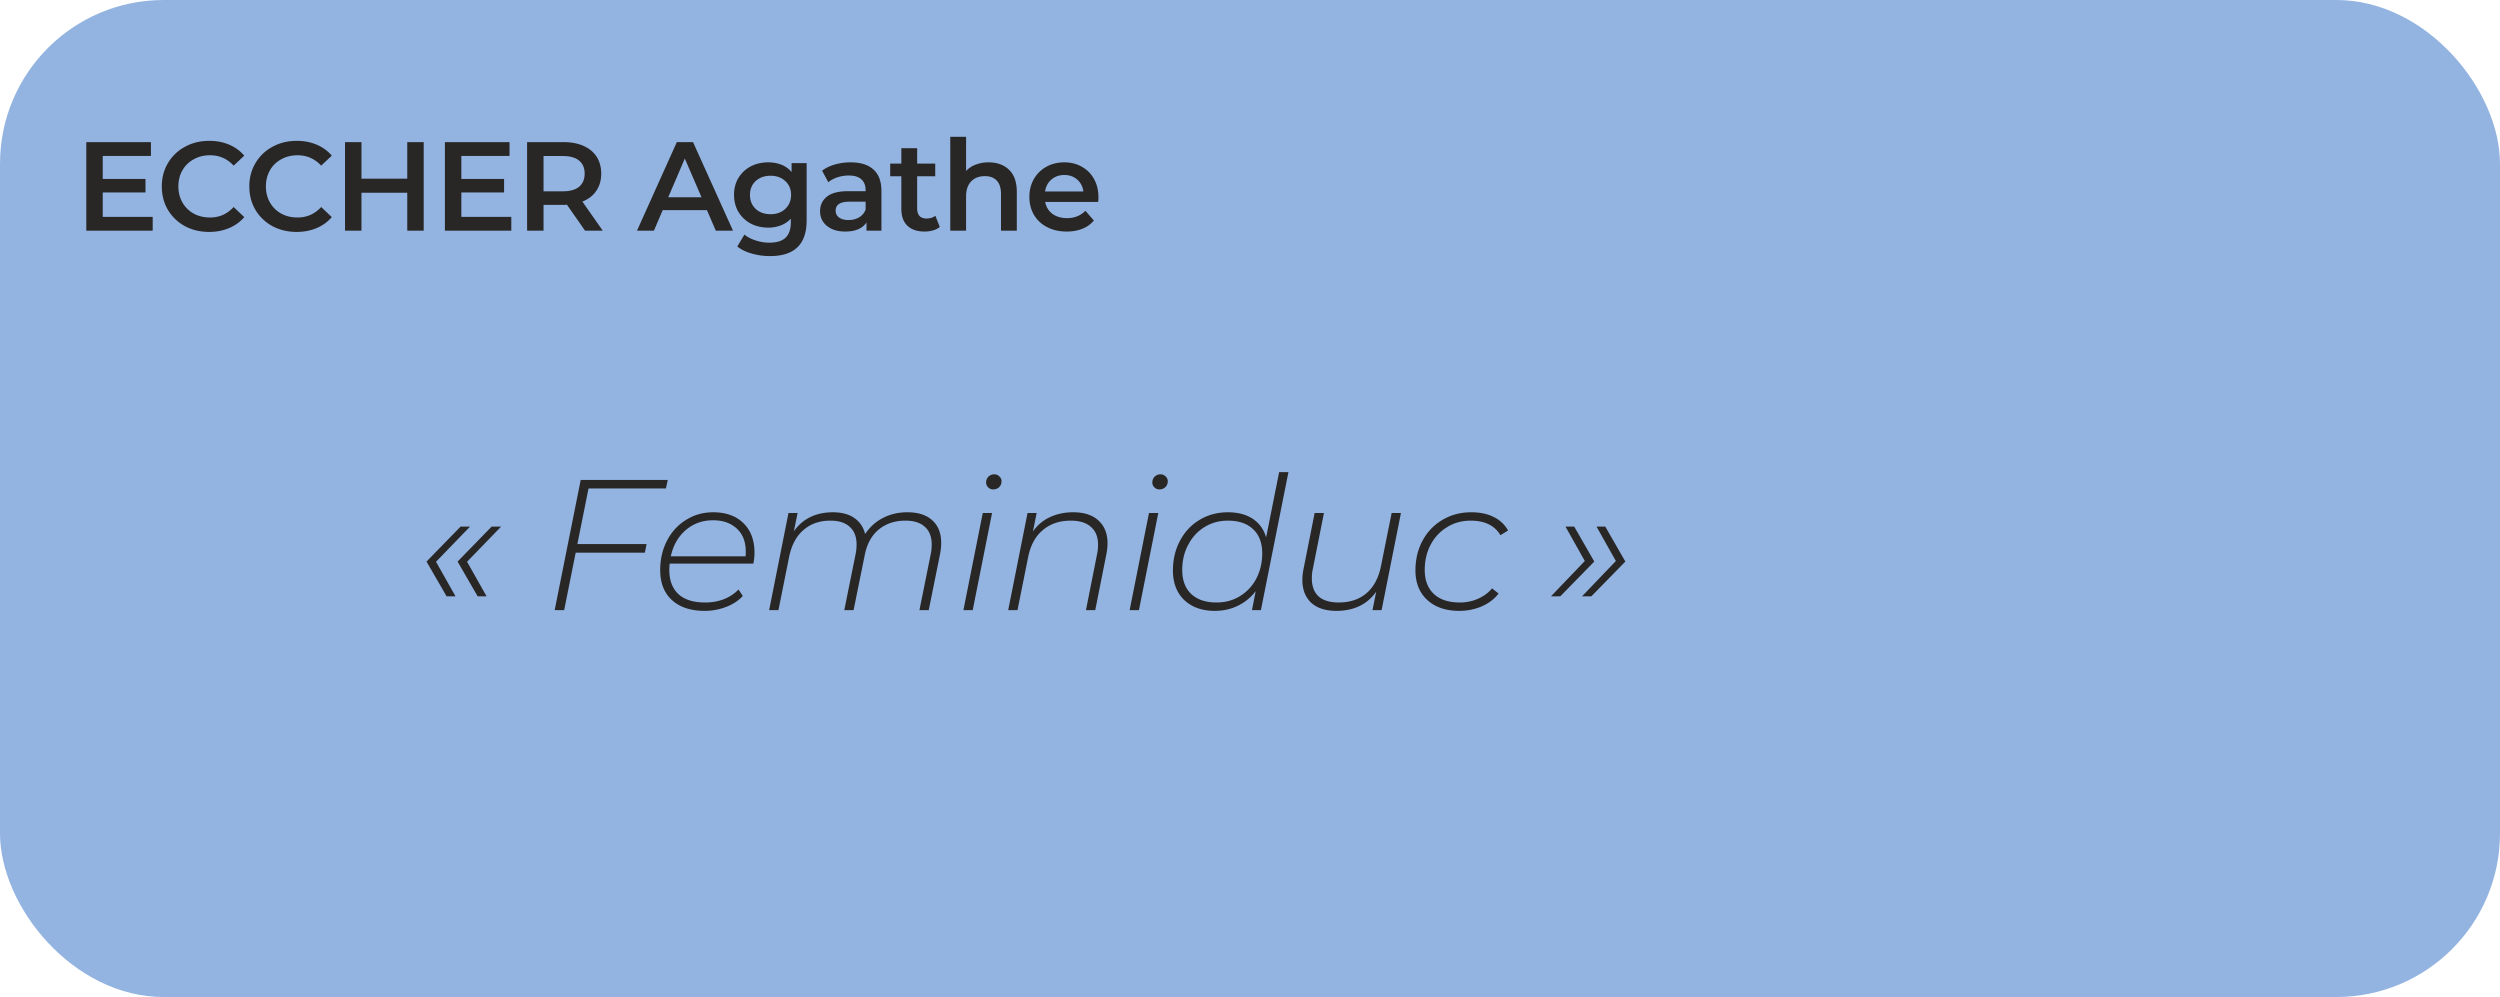 <svg width="336" height="134" viewBox="0 0 336 134" fill="none" xmlns="http://www.w3.org/2000/svg"><rect width="336" height="134" rx="22" fill="#93B4E1"/><path d="M20.523 29.147V31h-8.925V19.1h8.687v1.853h-6.477v3.094h5.746v1.819h-5.746v3.281h6.715zm7.582 2.023c-1.201 0-2.29-.26-3.264-.782a5.966 5.966 0 01-2.278-2.193c-.544-.93-.816-1.978-.816-3.145s.277-2.216.833-3.145a5.842 5.842 0 012.278-2.176c.974-.533 2.063-.799 3.264-.799.974 0 1.864.17 2.669.51.805.34 1.485.833 2.04 1.479l-1.428 1.343c-.861-.93-1.921-1.394-3.18-1.394-.815 0-1.546.181-2.192.544a3.799 3.799 0 00-1.513 1.479c-.363.635-.544 1.354-.544 2.159 0 .805.181 1.524.544 2.159a3.917 3.917 0 001.513 1.496c.646.351 1.377.527 2.193.527 1.258 0 2.317-.47 3.179-1.411l1.428 1.36a5.416 5.416 0 01-2.057 1.479c-.805.34-1.695.51-2.67.51zm11.762 0c-1.2 0-2.289-.26-3.264-.782a5.967 5.967 0 01-2.278-2.193c-.544-.93-.816-1.978-.816-3.145s.278-2.216.833-3.145a5.843 5.843 0 012.278-2.176c.975-.533 2.063-.799 3.264-.799.975 0 1.865.17 2.67.51.804.34 1.484.833 2.04 1.479l-1.429 1.343c-.86-.93-1.92-1.394-3.179-1.394-.816 0-1.547.181-2.193.544a3.8 3.8 0 00-1.513 1.479c-.362.635-.544 1.354-.544 2.159 0 .805.182 1.524.544 2.159a3.917 3.917 0 001.513 1.496c.646.351 1.377.527 2.193.527 1.258 0 2.318-.47 3.18-1.411l1.427 1.36a5.415 5.415 0 01-2.057 1.479c-.804.34-1.694.51-2.669.51zM56.945 19.1V31h-2.21v-5.1h-6.154V31h-2.21V19.1h2.21v4.913h6.154V19.1h2.21zm11.774 10.047V31h-8.925V19.1h8.687v1.853h-6.477v3.094h5.746v1.819h-5.746v3.281h6.715zM78.629 31l-2.432-3.485a4.542 4.542 0 01-.459.017h-2.686V31h-2.21V19.1h4.896c1.032 0 1.927.17 2.686.51.771.34 1.36.827 1.768 1.462.408.635.612 1.388.612 2.261 0 .895-.22 1.666-.663 2.312-.43.646-1.054 1.128-1.87 1.445L81.008 31h-2.38zm-.052-7.667c0-.76-.249-1.343-.748-1.751-.498-.408-1.23-.612-2.193-.612h-2.584v4.743h2.584c.964 0 1.695-.204 2.193-.612.499-.42.748-1.009.748-1.768zm16.436 4.913h-5.95L87.89 31h-2.278l5.355-11.9h2.176L98.515 31h-2.312l-1.19-2.754zm-.73-1.734l-2.245-5.202-2.227 5.202h4.471zm14.129-4.59v7.701c0 3.196-1.632 4.794-4.896 4.794a8.87 8.87 0 01-2.482-.34c-.782-.215-1.428-.533-1.939-.952l.953-1.598c.396.329.895.59 1.496.782a5.823 5.823 0 001.853.306c.997 0 1.728-.227 2.193-.68.464-.453.697-1.145.697-2.074v-.476a3.498 3.498 0 01-1.326.901 4.677 4.677 0 01-1.717.306c-.862 0-1.644-.181-2.346-.544a4.285 4.285 0 01-1.65-1.564c-.396-.669-.595-1.434-.595-2.295s.199-1.62.596-2.278a4.162 4.162 0 011.649-1.547c.702-.363 1.484-.544 2.346-.544.657 0 1.252.108 1.785.323a3.3 3.3 0 011.36.986v-1.207h2.023zm-4.845 6.868c.804 0 1.462-.238 1.972-.714.521-.487.782-1.116.782-1.887 0-.76-.261-1.377-.782-1.853-.51-.476-1.168-.714-1.972-.714-.816 0-1.485.238-2.006.714-.51.476-.765 1.094-.765 1.853 0 .77.255 1.4.765 1.887.521.476 1.19.714 2.006.714zm10.766-6.97c1.338 0 2.358.323 3.06.969.714.635 1.071 1.598 1.071 2.89V31h-2.006v-1.105c-.26.397-.634.703-1.122.918-.476.204-1.054.306-1.734.306-.68 0-1.275-.113-1.785-.34-.51-.238-.906-.561-1.19-.969a2.537 2.537 0 01-.408-1.411c0-.816.301-1.468.901-1.955.612-.499 1.57-.748 2.873-.748h2.346v-.136c0-.635-.192-1.122-.578-1.462-.374-.34-.935-.51-1.683-.51-.51 0-1.014.08-1.513.238-.487.159-.901.38-1.241.663l-.833-1.547c.476-.363 1.049-.64 1.717-.833a7.64 7.64 0 012.125-.289zm-.289 7.752c.533 0 1.003-.119 1.411-.357.42-.25.714-.6.884-1.054v-1.054h-2.193c-1.224 0-1.836.402-1.836 1.207 0 .385.153.691.459.918.306.227.731.34 1.275.34zm12.264.935a2.492 2.492 0 01-.918.459 4.003 4.003 0 01-1.122.153c-.997 0-1.768-.26-2.312-.782-.544-.521-.816-1.28-.816-2.278V23.69h-1.496v-1.7h1.496v-2.074h2.125v2.074h2.431v1.7h-2.431v4.318c0 .442.108.782.323 1.02.216.227.527.34.935.34.476 0 .873-.125 1.19-.374l.595 1.513zm6.56-8.687c1.144 0 2.062.334 2.754 1.003.691.669 1.037 1.66 1.037 2.975V31h-2.125v-4.93c0-.793-.187-1.388-.561-1.785-.374-.408-.907-.612-1.598-.612-.782 0-1.4.238-1.853.714-.454.465-.68 1.139-.68 2.023V31h-2.125V18.386h2.125v4.59a3.382 3.382 0 011.292-.85 4.719 4.719 0 011.734-.306zm14.763 4.692c0 .147-.011.357-.034.629h-7.123c.125.669.448 1.201.969 1.598.533.385 1.19.578 1.972.578.998 0 1.819-.329 2.465-.986l1.139 1.309a3.833 3.833 0 01-1.547 1.105c-.623.25-1.326.374-2.108.374-.997 0-1.875-.198-2.635-.595a4.367 4.367 0 01-1.768-1.649c-.408-.714-.612-1.519-.612-2.414 0-.884.199-1.677.595-2.38a4.324 4.324 0 011.683-1.666c.714-.397 1.519-.595 2.414-.595.884 0 1.672.198 2.363.595a4.01 4.01 0 011.632 1.649c.397.703.595 1.519.595 2.448zm-4.59-2.992c-.68 0-1.258.204-1.734.612-.464.397-.748.93-.85 1.598h5.151c-.09-.657-.368-1.19-.833-1.598-.464-.408-1.042-.612-1.734-.612zM58.6 75.5l2.625 4.65h-1.2l-2.7-4.675 4.575-4.7h1.275L58.6 75.5zm4.175 0l2.625 4.65h-1.2l-2.7-4.675 4.575-4.7h1.275L62.775 75.5zm16.323-9.85l-1.5 7.475h9.3l-.225 1.15h-9.3L75.823 82h-1.275l3.5-17.5h11.7l-.25 1.15h-10.4zm10.907 10.1c-.033.367-.05.642-.05.825 0 1.417.409 2.508 1.225 3.275.817.75 2.017 1.125 3.6 1.125.917 0 1.759-.15 2.525-.45.784-.317 1.434-.75 1.95-1.3l.576.875c-.584.633-1.334 1.125-2.25 1.475a7.93 7.93 0 01-2.9.525c-1.85 0-3.309-.483-4.376-1.45-1.05-.967-1.575-2.308-1.575-4.025 0-1.467.309-2.792.925-3.975.617-1.183 1.467-2.108 2.55-2.775 1.084-.683 2.3-1.025 3.65-1.025 1.7 0 3.05.483 4.05 1.45s1.5 2.3 1.5 4c0 .4-.05.883-.15 1.45h-11.25zm5.826-5.825c-1.417 0-2.642.442-3.675 1.325-1.017.883-1.684 2.058-2 3.525h10.049c.017-.15.025-.367.025-.65 0-1.317-.4-2.342-1.2-3.075-.8-.75-1.866-1.125-3.2-1.125zm26.116-1.075c1.467 0 2.592.367 3.375 1.1.783.717 1.175 1.725 1.175 3.025 0 .45-.05.942-.15 1.475L124.822 82h-1.25l1.525-7.55c.083-.383.125-.808.125-1.275 0-1.017-.3-1.8-.9-2.35-.6-.567-1.475-.85-2.625-.85-1.433 0-2.633.4-3.6 1.2-.95.783-1.575 1.925-1.875 3.425l-1.5 7.4h-1.25l1.525-7.55c.083-.383.125-.808.125-1.275 0-1.017-.3-1.8-.9-2.35-.6-.567-1.475-.85-2.625-.85-1.45 0-2.658.425-3.625 1.275-.967.833-1.608 2.05-1.925 3.65l-1.425 7.1h-1.25l2.6-13.05h1.225l-.5 2.45c.617-.867 1.367-1.508 2.25-1.925.883-.417 1.875-.625 2.975-.625 1.2 0 2.167.258 2.9.775.733.5 1.217 1.217 1.45 2.15.65-.967 1.458-1.692 2.425-2.175.967-.5 2.05-.75 3.25-.75zm10.136.1h1.25l-2.6 13.05h-1.25l2.6-13.05zm1.4-3.175a.92.92 0 01-.675-.275.89.89 0 01-.275-.65c0-.3.1-.558.3-.775.217-.217.484-.325.8-.325.267 0 .492.092.675.275.2.183.3.4.3.65 0 .317-.108.583-.325.8-.216.2-.483.3-.8.3zm10.744 3.075c1.483 0 2.625.375 3.425 1.125.8.733 1.2 1.75 1.2 3.05 0 .45-.05.925-.15 1.425l-1.5 7.55h-1.25l1.5-7.55c.083-.383.125-.8.125-1.25 0-1.033-.317-1.825-.95-2.375-.617-.567-1.525-.85-2.725-.85-1.5 0-2.75.425-3.75 1.275-1 .833-1.659 2.05-1.975 3.65l-1.425 7.1h-1.25l2.6-13.05h1.225l-.5 2.475c.616-.867 1.383-1.508 2.3-1.925.933-.433 1.966-.65 3.1-.65zm10.196.1h1.25l-2.6 13.05h-1.25l2.6-13.05zm1.4-3.175a.917.917 0 01-.675-.275.89.89 0 01-.275-.65c0-.3.1-.558.3-.775.217-.217.483-.325.8-.325.267 0 .492.092.675.275.2.183.3.4.3.65 0 .317-.108.583-.325.8-.217.2-.483.3-.8.3zm17.344-2.325l-3.7 18.55h-1.2l.5-2.55a6.596 6.596 0 01-2.375 1.95c-.934.467-1.975.7-3.125.7-1.7 0-3.067-.483-4.1-1.45-1.017-.983-1.525-2.308-1.525-3.975 0-1.483.316-2.817.95-4 .633-1.2 1.508-2.133 2.625-2.8 1.133-.683 2.4-1.025 3.8-1.025 1.35 0 2.466.292 3.35.875.883.583 1.483 1.417 1.8 2.5l1.75-8.775h1.25zm-9.65 17.525c1.166 0 2.208-.283 3.125-.85a5.99 5.99 0 002.2-2.35c.533-1.017.8-2.158.8-3.425 0-1.383-.409-2.458-1.225-3.225-.8-.767-1.934-1.15-3.4-1.15-1.167 0-2.217.292-3.15.875-.917.567-1.642 1.358-2.175 2.375-.534 1-.8 2.125-.8 3.375 0 1.383.4 2.458 1.2 3.225.816.767 1.958 1.15 3.425 1.15zm24.77-12.025l-2.6 13.05h-1.225l.5-2.475c-1.217 1.717-3 2.575-5.35 2.575-1.467 0-2.6-.367-3.4-1.1-.784-.75-1.175-1.775-1.175-3.075 0-.45.05-.925.15-1.425l1.5-7.55h1.25l-1.5 7.55a5.625 5.625 0 00-.125 1.25c0 1.033.3 1.833.9 2.4.616.55 1.525.825 2.725.825 1.5 0 2.741-.417 3.725-1.25.983-.85 1.633-2.075 1.95-3.675l1.425-7.1h1.25zm7.823 13.15c-1.8 0-3.233-.492-4.3-1.475-1.05-.983-1.575-2.3-1.575-3.95 0-1.483.317-2.817.95-4 .65-1.2 1.542-2.133 2.675-2.8 1.15-.683 2.442-1.025 3.875-1.025 1.167 0 2.167.208 3 .625a4.383 4.383 0 011.95 1.825l-1.025.625c-.783-1.3-2.116-1.95-4-1.95-1.183 0-2.241.292-3.175.875a5.99 5.99 0 00-2.2 2.35c-.533 1-.8 2.133-.8 3.4 0 1.383.409 2.458 1.225 3.225.817.767 1.984 1.15 3.5 1.15.867 0 1.675-.167 2.425-.5.767-.333 1.4-.8 1.9-1.4l.875.7c-.566.733-1.325 1.308-2.275 1.725-.933.4-1.941.6-3.025.6zm18.163-6.625l-4.575 4.675h-1.25l4.55-4.75-2.6-4.625h1.175l2.7 4.7zm4.175 0l-4.575 4.675h-1.25l4.55-4.75-2.6-4.625h1.175l2.7 4.7z" fill="#292626"/></svg>